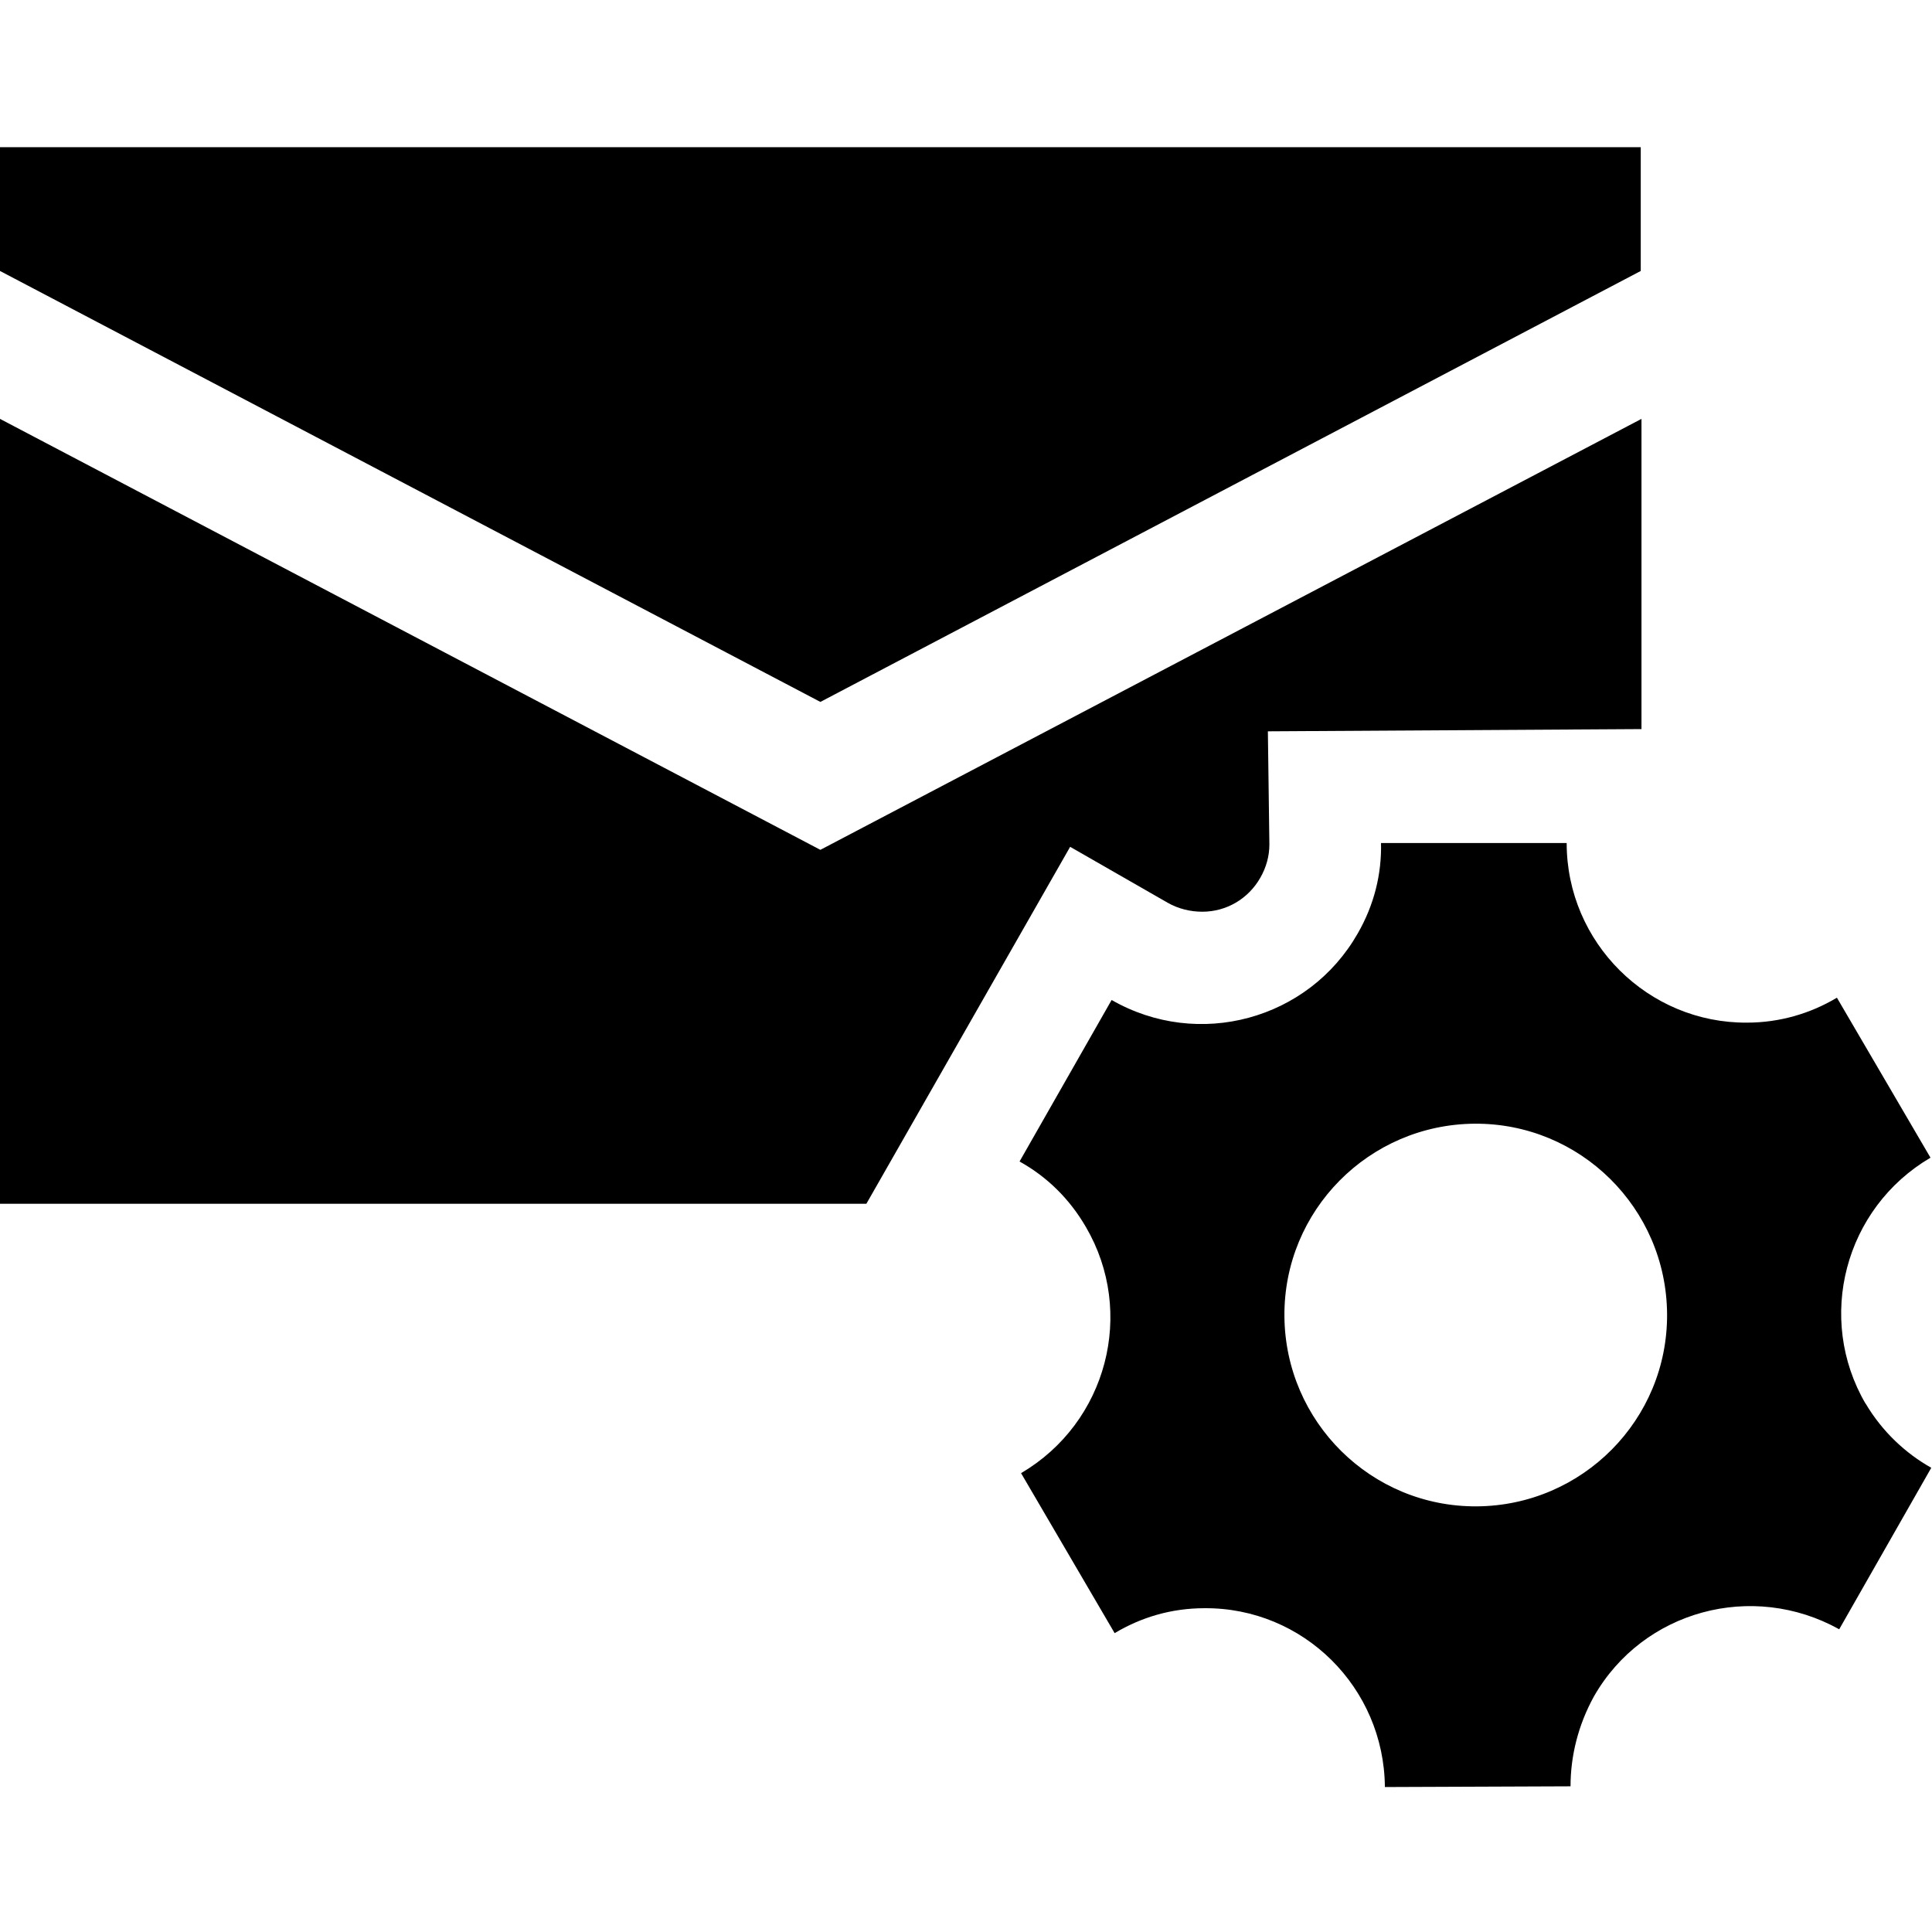 <!-- Generated by IcoMoon.io -->
<svg version="1.1" xmlns="http://www.w3.org/2000/svg" width="32" height="32" viewBox="0 0 32 32">
<title>connect_to_mail</title>
<path d="M0 2.438v2.050l13.588 7.138 13.588-7.138v-2.050h-27.175zM0 6.938v13h14.35l3.375-5.912 1.613 0.925c0.175 0.1 0.375 0.15 0.575 0.15 0.4 0 0.762-0.213 0.962-0.563 0.1-0.175 0.15-0.363 0.15-0.55l-0.025-1.875 6.188-0.037v-5.138l-13.6 7.138-13.588-7.138z"></path>
<path d="M30.9 23.25c-0.825-1.413-0.35-3.238 1.075-4.075l-1.55-2.65c-0.438 0.262-0.95 0.413-1.488 0.413-1.637 0.012-2.988-1.325-2.988-2.975h-3.075c0.012 0.512-0.113 1.025-0.387 1.5-0.813 1.425-2.637 1.925-4.075 1.1l-1.525 2.675c0.45 0.25 0.825 0.613 1.1 1.087 0.825 1.413 0.35 3.238-1.075 4.075l1.55 2.65c0.438-0.262 0.938-0.413 1.488-0.413 1.637-0.012 2.975 1.313 2.988 2.962l3.075-0.012c0-0.5 0.125-1.012 0.387-1.488 0.813-1.425 2.625-1.913 4.063-1.113l1.525-2.675c-0.425-0.238-0.813-0.6-1.087-1.063zM24.462 24.95c-1.75 0.012-3.175-1.4-3.188-3.15s1.4-3.175 3.15-3.188c1.75-0.012 3.175 1.4 3.188 3.15s-1.4 3.175-3.15 3.188z"></path>
</svg>
